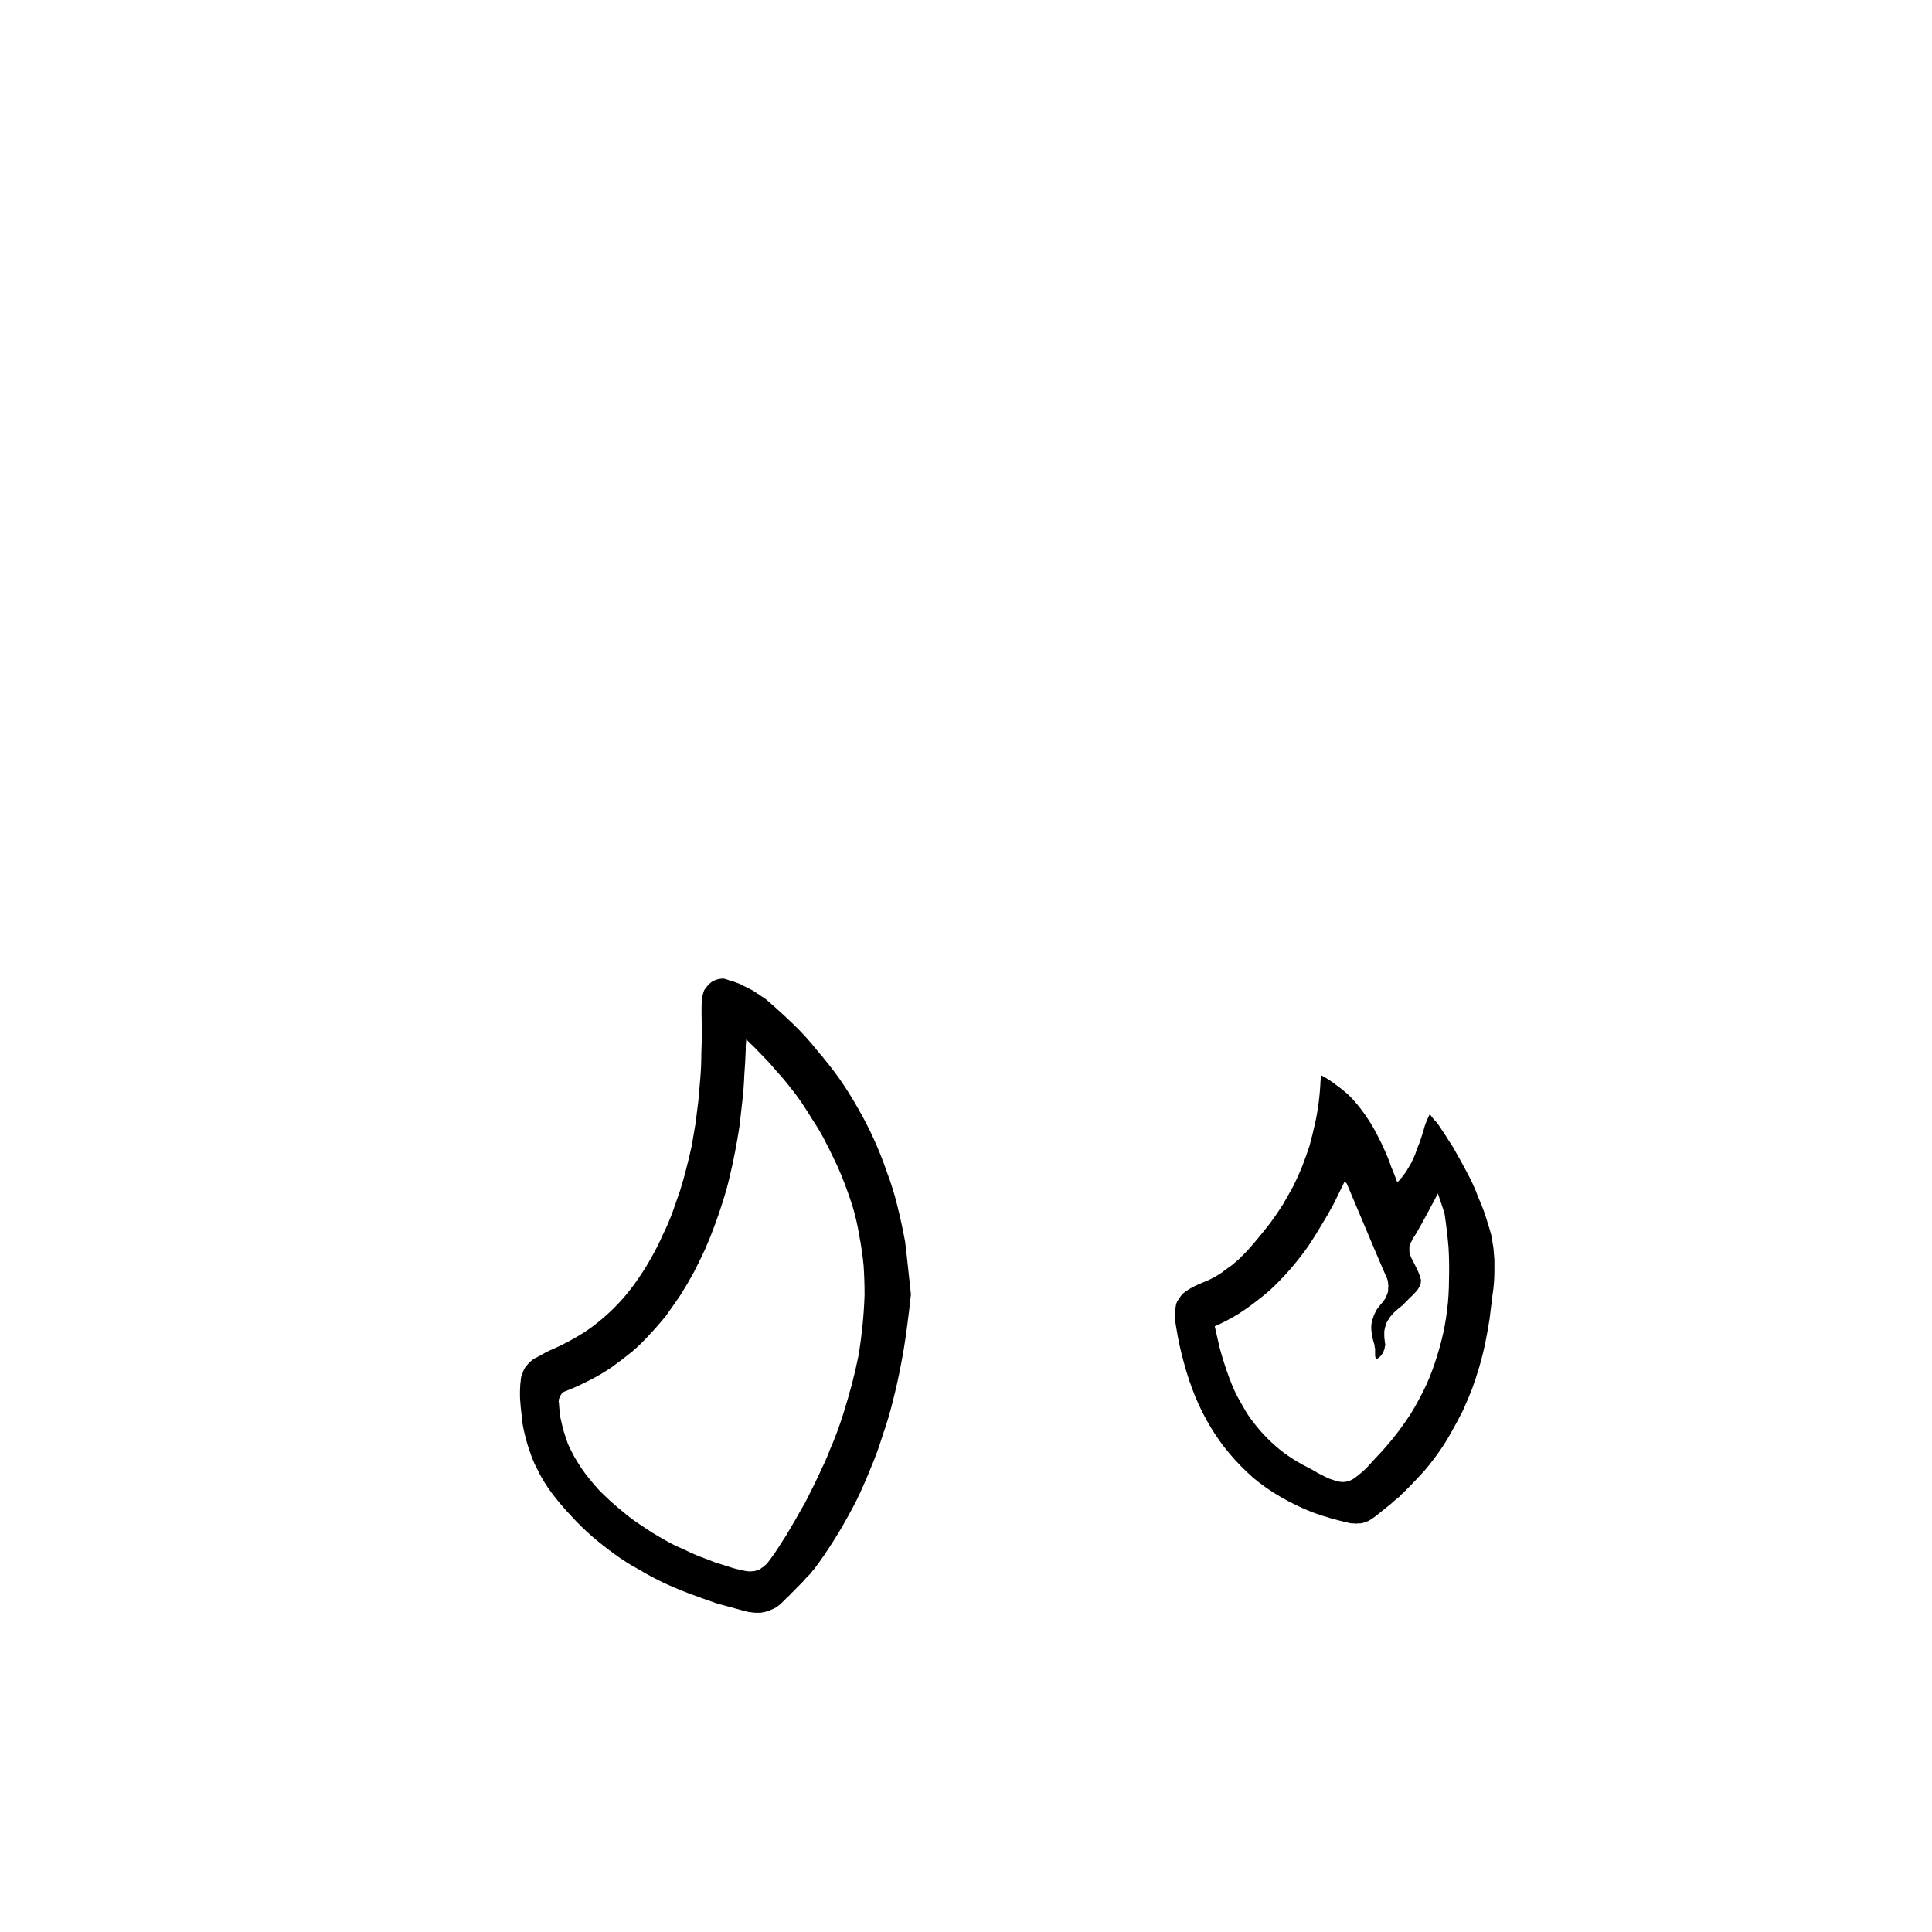 <?xml version="1.0" encoding="UTF-8" standalone="no"?>
<svg xmlns:xlink="http://www.w3.org/1999/xlink" height="200.0px" width="200.0px" xmlns="http://www.w3.org/2000/svg">
  <g transform="matrix(1.0, 0.0, 0.0, 1.0, 100.0, 100.0)">
    <path d="M-5.7 34.0 Q-5.9 35.9 -6.15 37.7 -6.4 39.6 -6.75 41.35 -7.1 43.2 -7.55 44.95 -8.0 46.8 -8.6 48.5 -9.15 50.3 -9.85 51.95 -10.55 53.7 -11.35 55.35 -12.2 57.0 -13.15 58.6 -14.15 60.25 -15.25 61.8 -15.45 62.05 -15.65 62.35 -15.9 62.6 -16.1 62.9 -16.35 63.15 -16.6 63.4 -16.8 63.65 -17.05 63.9 -17.3 64.15 -17.55 64.4 -17.75 64.65 -18.05 64.9 -18.25 65.15 -18.55 65.4 -18.75 65.6 -19.05 65.9 -19.25 66.1 -19.45 66.25 -19.65 66.4 -19.85 66.5 -20.05 66.6 -20.3 66.7 -20.5 66.8 -20.75 66.85 -21.0 66.9 -21.25 66.95 -21.5 66.95 -21.75 66.95 -22.0 66.95 -22.25 66.9 -22.5 66.9 -22.8 66.8 -24.3 66.4 -25.75 66.0 -27.2 65.5 -28.55 65.0 -30.0 64.45 -31.3 63.85 -32.65 63.2 -33.9 62.45 -35.2 61.75 -36.35 60.9 -37.6 60.0 -38.7 59.05 -39.85 58.05 -40.85 56.95 -41.9 55.85 -42.85 54.6 -43.3 54.0 -43.7 53.35 -44.1 52.7 -44.4 52.05 -44.75 51.4 -45.0 50.7 -45.25 50.05 -45.45 49.35 -45.65 48.65 -45.8 47.95 -45.95 47.25 -46.0 46.5 -46.1 45.75 -46.15 45.0 -46.2 44.3 -46.15 43.5 -46.15 43.25 -46.1 43.0 -46.1 42.8 -46.05 42.55 -46.0 42.35 -45.9 42.15 -45.85 41.95 -45.75 41.75 -45.65 41.55 -45.5 41.4 -45.35 41.2 -45.2 41.05 -45.05 40.9 -44.85 40.75 -44.65 40.6 -44.4 40.5 -43.35 39.9 -43.1 39.8 -41.9 39.3 -40.75 38.65 -39.65 38.05 -38.7 37.35 -37.7 36.6 -36.85 35.8 -35.95 34.95 -35.2 34.05 -34.45 33.15 -33.75 32.1 -33.1 31.15 -32.5 30.05 -31.9 29.0 -31.4 27.85 -30.85 26.75 -30.4 25.55 -30.0 24.4 -29.6 23.25 -29.25 22.15 -28.95 20.95 -28.65 19.8 -28.4 18.65 -28.2 17.45 -28.0 16.3 -27.85 15.1 -27.7 13.9 -27.6 12.75 -27.5 11.55 -27.4 10.35 -27.4 9.15 -27.35 7.95 -27.35 6.75 -27.4 4.4 -27.35 3.55 -27.35 3.25 -27.25 3.0 -27.2 2.75 -27.1 2.5 -26.95 2.3 -26.8 2.1 -26.65 1.9 -26.45 1.75 -26.3 1.6 -26.05 1.5 -25.85 1.4 -25.6 1.35 -25.35 1.3 -25.1 1.3 -24.85 1.35 -24.6 1.45 -24.35 1.55 -24.1 1.6 -23.8 1.7 -23.55 1.8 -23.3 1.9 -23.05 2.05 -22.8 2.15 -22.55 2.3 -22.3 2.4 -22.05 2.55 -21.8 2.7 -21.6 2.85 -21.35 3.0 -21.15 3.15 -20.9 3.3 -20.7 3.45 -19.25 4.7 -17.9 6.0 -16.55 7.3 -15.4 8.75 -14.2 10.15 -13.15 11.6 -12.1 13.1 -11.2 14.7 -10.3 16.25 -9.55 17.9 -8.8 19.55 -8.2 21.3 -7.55 23.0 -7.1 24.85 -6.65 26.65 -6.3 28.55 -6.25 28.85 -5.7 34.0 L-5.7 34.0 M-22.75 7.6 Q-22.75 7.8 -22.8 8.25 -22.8 8.55 -22.8 8.65 -22.85 10.05 -22.95 11.3 -23.0 12.65 -23.15 13.95 -23.3 15.3 -23.45 16.6 -23.65 17.9 -23.9 19.2 -24.15 20.5 -24.45 21.75 -24.75 23.05 -25.15 24.3 -25.55 25.6 -26.0 26.8 -26.45 28.05 -27.0 29.3 -27.6 30.6 -28.2 31.75 -28.85 32.95 -29.55 34.05 -30.3 35.15 -31.05 36.2 -31.9 37.25 -32.75 38.15 -33.65 39.15 -34.6 39.95 -35.65 40.8 -36.7 41.55 -37.8 42.3 -39.0 42.9 -40.25 43.55 -41.55 44.05 -41.6 44.05 -41.65 44.1 -41.75 44.15 -41.8 44.2 -41.85 44.25 -41.9 44.35 -41.95 44.4 -42.0 44.5 -42.05 44.6 -42.05 44.65 -42.1 44.75 -42.15 44.85 -42.15 44.95 -42.15 45.0 -42.2 45.1 -42.15 45.15 -42.1 45.95 -42.0 46.7 -41.85 47.4 -41.65 48.15 -41.45 48.8 -41.2 49.5 -40.9 50.15 -40.55 50.8 -40.2 51.4 -39.8 52.0 -39.4 52.6 -38.9 53.2 -38.45 53.75 -37.95 54.3 -37.45 54.8 -36.85 55.35 -36.2 55.95 -35.45 56.55 -34.75 57.15 -34.0 57.65 -33.25 58.15 -32.5 58.65 -31.75 59.1 -30.95 59.55 -30.15 60.0 -29.3 60.35 -28.5 60.75 -27.65 61.1 -26.8 61.4 -25.95 61.75 -25.1 62.0 -24.2 62.3 -23.7 62.45 -23.4 62.5 -23.0 62.6 -22.7 62.65 -22.35 62.7 -22.1 62.65 -21.85 62.65 -21.6 62.55 -21.35 62.5 -21.15 62.3 -20.95 62.2 -20.7 61.95 -20.5 61.75 -20.25 61.4 -20.05 61.1 -19.75 60.7 -19.2 59.85 -18.65 59.0 -18.15 58.15 -17.65 57.3 -17.15 56.4 -16.65 55.55 -16.2 54.65 -15.75 53.75 -15.3 52.85 -14.9 51.95 -14.45 51.05 -14.1 50.1 -13.7 49.2 -13.35 48.25 -13.0 47.3 -12.7 46.35 -12.2 44.75 -11.8 43.25 -11.4 41.7 -11.1 40.2 -10.85 38.6 -10.7 37.1 -10.55 35.55 -10.5 34.05 -10.5 32.5 -10.6 31.0 -10.75 29.45 -11.05 27.9 -11.3 26.35 -11.75 24.85 -12.25 23.3 -12.85 21.8 -13.25 20.8 -13.75 19.8 -14.2 18.85 -14.7 17.9 -15.2 16.95 -15.8 16.05 -16.35 15.15 -16.95 14.25 -17.55 13.35 -18.25 12.5 -18.9 11.65 -19.65 10.85 -20.35 10.0 -21.15 9.2 -21.9 8.4 -22.75 7.6 L-22.75 7.6" fill="#000000" fill-rule="evenodd" stroke="none"/>
    <path d="M36.75 11.3 Q37.6 11.75 38.3 12.3 39.0 12.8 39.65 13.4 40.25 14.0 40.8 14.7 41.3 15.35 41.75 16.05 42.2 16.75 42.6 17.55 43.0 18.3 43.35 19.1 43.7 19.85 44.0 20.75 44.3 21.45 44.65 22.4 45.0 22.05 45.3 21.65 45.6 21.25 45.85 20.8 46.1 20.4 46.3 19.95 46.5 19.55 46.65 19.05 46.8 18.65 47.0 18.15 47.8 15.7 47.3 17.2 47.45 16.65 47.6 16.25 47.8 15.75 48.0 15.35 48.1 15.45 48.45 15.9 48.7 16.15 48.85 16.35 49.25 16.95 49.65 17.55 50.05 18.2 50.45 18.8 50.8 19.45 51.15 20.05 51.5 20.7 51.85 21.35 52.2 22.0 52.5 22.65 52.8 23.3 53.05 24.0 53.35 24.65 53.6 25.35 53.85 26.05 54.05 26.75 54.25 27.35 54.4 27.95 54.5 28.55 54.6 29.2 54.65 29.8 54.7 30.4 54.7 31.0 54.7 31.65 54.7 32.2 54.65 32.85 54.6 33.45 54.5 34.1 54.45 34.65 54.35 35.3 54.3 35.8 54.2 36.55 54.0 37.8 53.75 39.05 53.5 40.25 53.15 41.45 52.8 42.65 52.4 43.75 51.95 44.9 51.45 46.0 50.9 47.1 50.3 48.15 49.7 49.25 49.0 50.25 48.3 51.25 47.5 52.2 46.65 53.15 45.75 54.05 45.55 54.25 45.3 54.5 45.05 54.7 44.85 54.95 44.6 55.15 44.35 55.35 44.15 55.55 43.9 55.75 43.65 55.95 43.4 56.15 43.15 56.35 42.9 56.55 42.65 56.75 42.4 56.95 42.15 57.15 41.9 57.3 41.8 57.35 41.65 57.45 41.55 57.5 41.4 57.55 41.25 57.6 41.1 57.65 41.0 57.65 40.85 57.7 40.7 57.7 40.55 57.7 40.4 57.75 40.25 57.7 40.1 57.7 39.95 57.7 39.8 57.7 39.65 57.65 37.65 57.2 35.85 56.55 34.1 55.85 32.55 54.95 31.0 54.05 29.7 52.95 28.4 51.8 27.3 50.5 26.2 49.2 25.3 47.7 24.4 46.2 23.7 44.5 23.05 42.9 22.55 41.05 22.05 39.25 21.75 37.35 21.65 36.85 21.65 36.45 21.6 36.0 21.65 35.65 21.7 35.3 21.75 35.0 21.85 34.7 22.05 34.45 22.2 34.2 22.4 33.95 22.65 33.75 22.95 33.55 23.25 33.35 23.65 33.15 24.05 32.95 24.55 32.75 24.95 32.6 25.35 32.4 25.75 32.2 26.15 31.95 26.5 31.75 26.85 31.45 27.2 31.2 27.55 30.95 27.9 30.65 28.25 30.35 28.55 30.05 28.85 29.75 29.15 29.45 29.45 29.1 29.75 28.75 30.05 28.4 30.8 27.5 31.5 26.6 32.2 25.65 32.8 24.7 33.35 23.75 33.9 22.75 34.4 21.75 34.8 20.75 35.2 19.7 35.55 18.65 35.85 17.55 36.1 16.45 36.35 15.35 36.5 14.2 36.65 13.05 36.7 11.9 36.7 11.8 36.75 11.3 L36.75 11.3 M25.75 37.3 Q26.0 38.45 26.25 39.5 26.55 40.6 26.9 41.65 27.25 42.7 27.65 43.65 28.1 44.65 28.65 45.55 29.15 46.5 29.8 47.3 30.45 48.15 31.2 48.9 32.0 49.7 32.85 50.35 33.8 51.05 34.8 51.6 36.35 52.4 36.35 52.45 37.1 52.85 37.55 53.05 38.1 53.25 38.5 53.35 38.9 53.45 39.25 53.4 39.65 53.35 40.0 53.15 40.35 52.95 40.8 52.55 41.2 52.25 41.75 51.65 42.05 51.3 42.95 50.35 44.15 49.05 45.15 47.65 46.15 46.3 46.9 44.85 47.7 43.4 48.25 41.9 48.8 40.4 49.2 38.85 49.6 37.3 49.8 35.65 50.0 34.1 50.0 32.4 50.05 30.8 49.95 29.1 49.8 27.4 49.55 25.7 49.55 25.6 48.85 23.55 46.75 27.55 46.3 28.15 46.2 28.3 46.15 28.45 46.05 28.6 46.0 28.75 45.95 28.85 45.9 29.0 45.9 29.15 45.9 29.25 45.9 29.4 45.9 29.55 45.9 29.65 45.95 29.8 46.0 29.95 46.05 30.1 46.1 30.25 46.2 30.4 46.55 31.1 46.65 31.3 46.85 31.7 46.95 32.0 47.05 32.3 47.1 32.5 47.1 32.75 47.05 32.95 47.0 33.15 46.85 33.35 46.75 33.55 46.5 33.8 46.35 34.0 45.95 34.35 45.2 35.1 45.25 35.1 45.2 35.1 44.85 35.4 44.65 35.55 44.45 35.75 44.25 35.9 44.1 36.1 43.9 36.3 43.8 36.5 43.65 36.7 43.55 36.9 43.45 37.1 43.4 37.35 43.35 37.55 43.3 37.8 43.3 38.05 43.3 38.3 43.3 38.55 43.35 38.8 43.35 39.0 43.4 39.15 43.4 39.3 43.35 39.45 43.35 39.6 43.3 39.7 43.25 39.85 43.2 39.95 43.15 40.1 43.05 40.2 43.0 40.3 42.9 40.4 42.8 40.5 42.65 40.6 42.55 40.65 42.4 40.75 42.4 40.65 42.4 40.55 42.35 40.45 42.35 40.3 42.35 40.25 42.35 40.1 42.35 39.95 42.35 39.9 42.35 39.75 42.35 39.65 42.35 39.55 42.3 39.45 42.3 39.35 42.3 39.25 42.25 39.15 42.25 39.1 42.15 38.8 42.1 38.55 42.0 38.25 42.0 38.0 41.95 37.7 41.95 37.45 41.95 37.15 42.0 36.9 42.05 36.65 42.15 36.4 42.2 36.15 42.35 35.9 42.45 35.65 42.6 35.45 42.8 35.2 43.0 34.95 43.15 34.8 43.25 34.65 43.35 34.5 43.45 34.35 43.5 34.15 43.6 34.0 43.65 33.85 43.7 33.65 43.7 33.5 43.7 33.3 43.75 33.15 43.7 32.95 43.7 32.75 43.65 32.55 43.6 32.35 43.5 32.15 43.0 31.05 39.45 22.6 39.45 22.55 39.2 22.3 38.6 23.55 38.05 24.65 37.4 25.85 36.75 26.9 36.1 28.0 35.4 29.05 34.65 30.1 33.85 31.05 33.05 32.0 32.15 32.9 31.25 33.8 30.25 34.55 29.25 35.35 28.15 36.05 27.0 36.75 25.75 37.3 L25.75 37.3" fill="#000000" fill-rule="evenodd" stroke="none"/>
  </g>
</svg>
